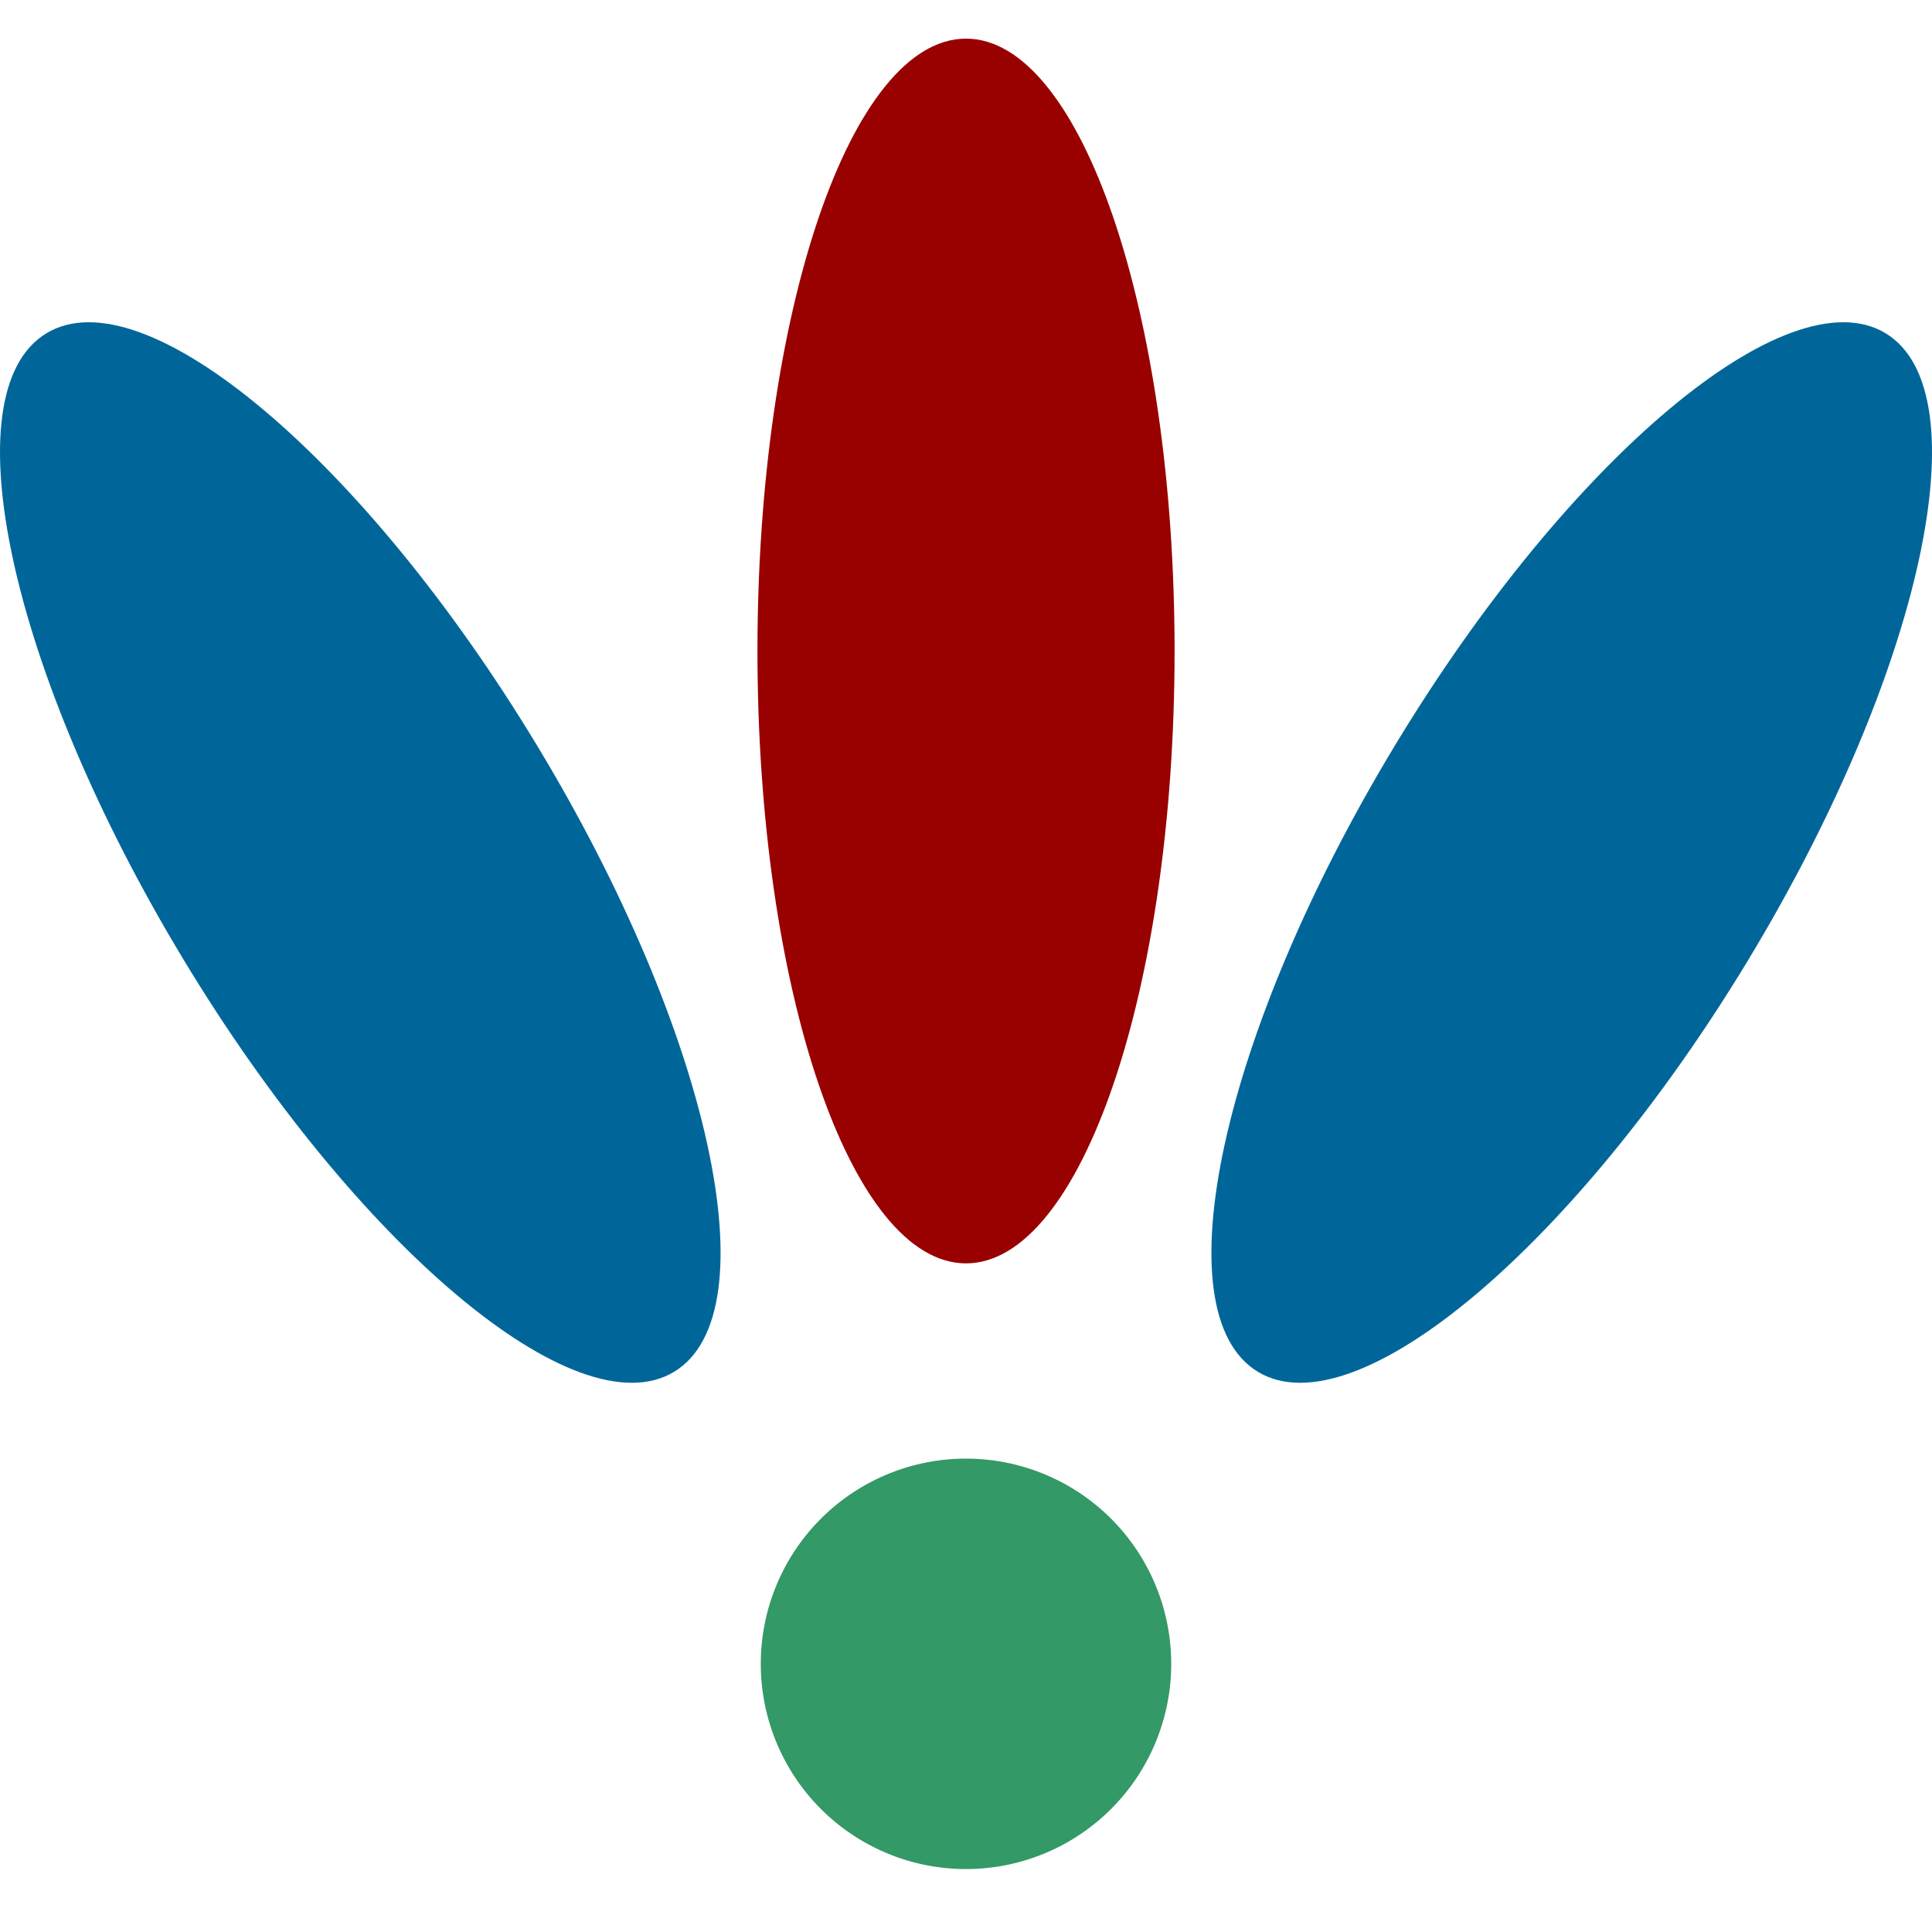 <svg xmlns="http://www.w3.org/2000/svg" width="50" height="50" viewBox="0 0 50 50">
  <path fill="#900" fill-rule="evenodd" d="M30.398 16.848c0 8.753-2.417 15.848-5.398 15.848-2.98 0-5.397-7.095-5.397-15.848S22.019 1 25 1c2.981 0 5.398 7.095 5.398 15.848Z" clip-rule="evenodd"/>
  <path fill="#396" fill-rule="evenodd" d="M30.311 43.06a5.311 5.311 0 1 1-10.622 0 5.311 5.311 0 1 1 10.622 0Z" clip-rule="evenodd"/>
  <path fill="#069" fill-rule="evenodd" d="M45.253 24.83c-4.486 7.422-10.171 12.2-12.699 10.672-2.528-1.527-.941-8.783 3.544-16.205 4.486-7.422 10.172-12.2 12.7-10.673 2.527 1.527.94 8.783-3.545 16.205Zm-40.506 0c4.486 7.422 10.171 12.2 12.699 10.672 2.528-1.527.941-8.783-3.545-16.205-4.485-7.422-10.17-12.2-12.698-10.673-2.528 1.527-.941 8.783 3.544 16.205Z" clip-rule="evenodd"/>
</svg>
